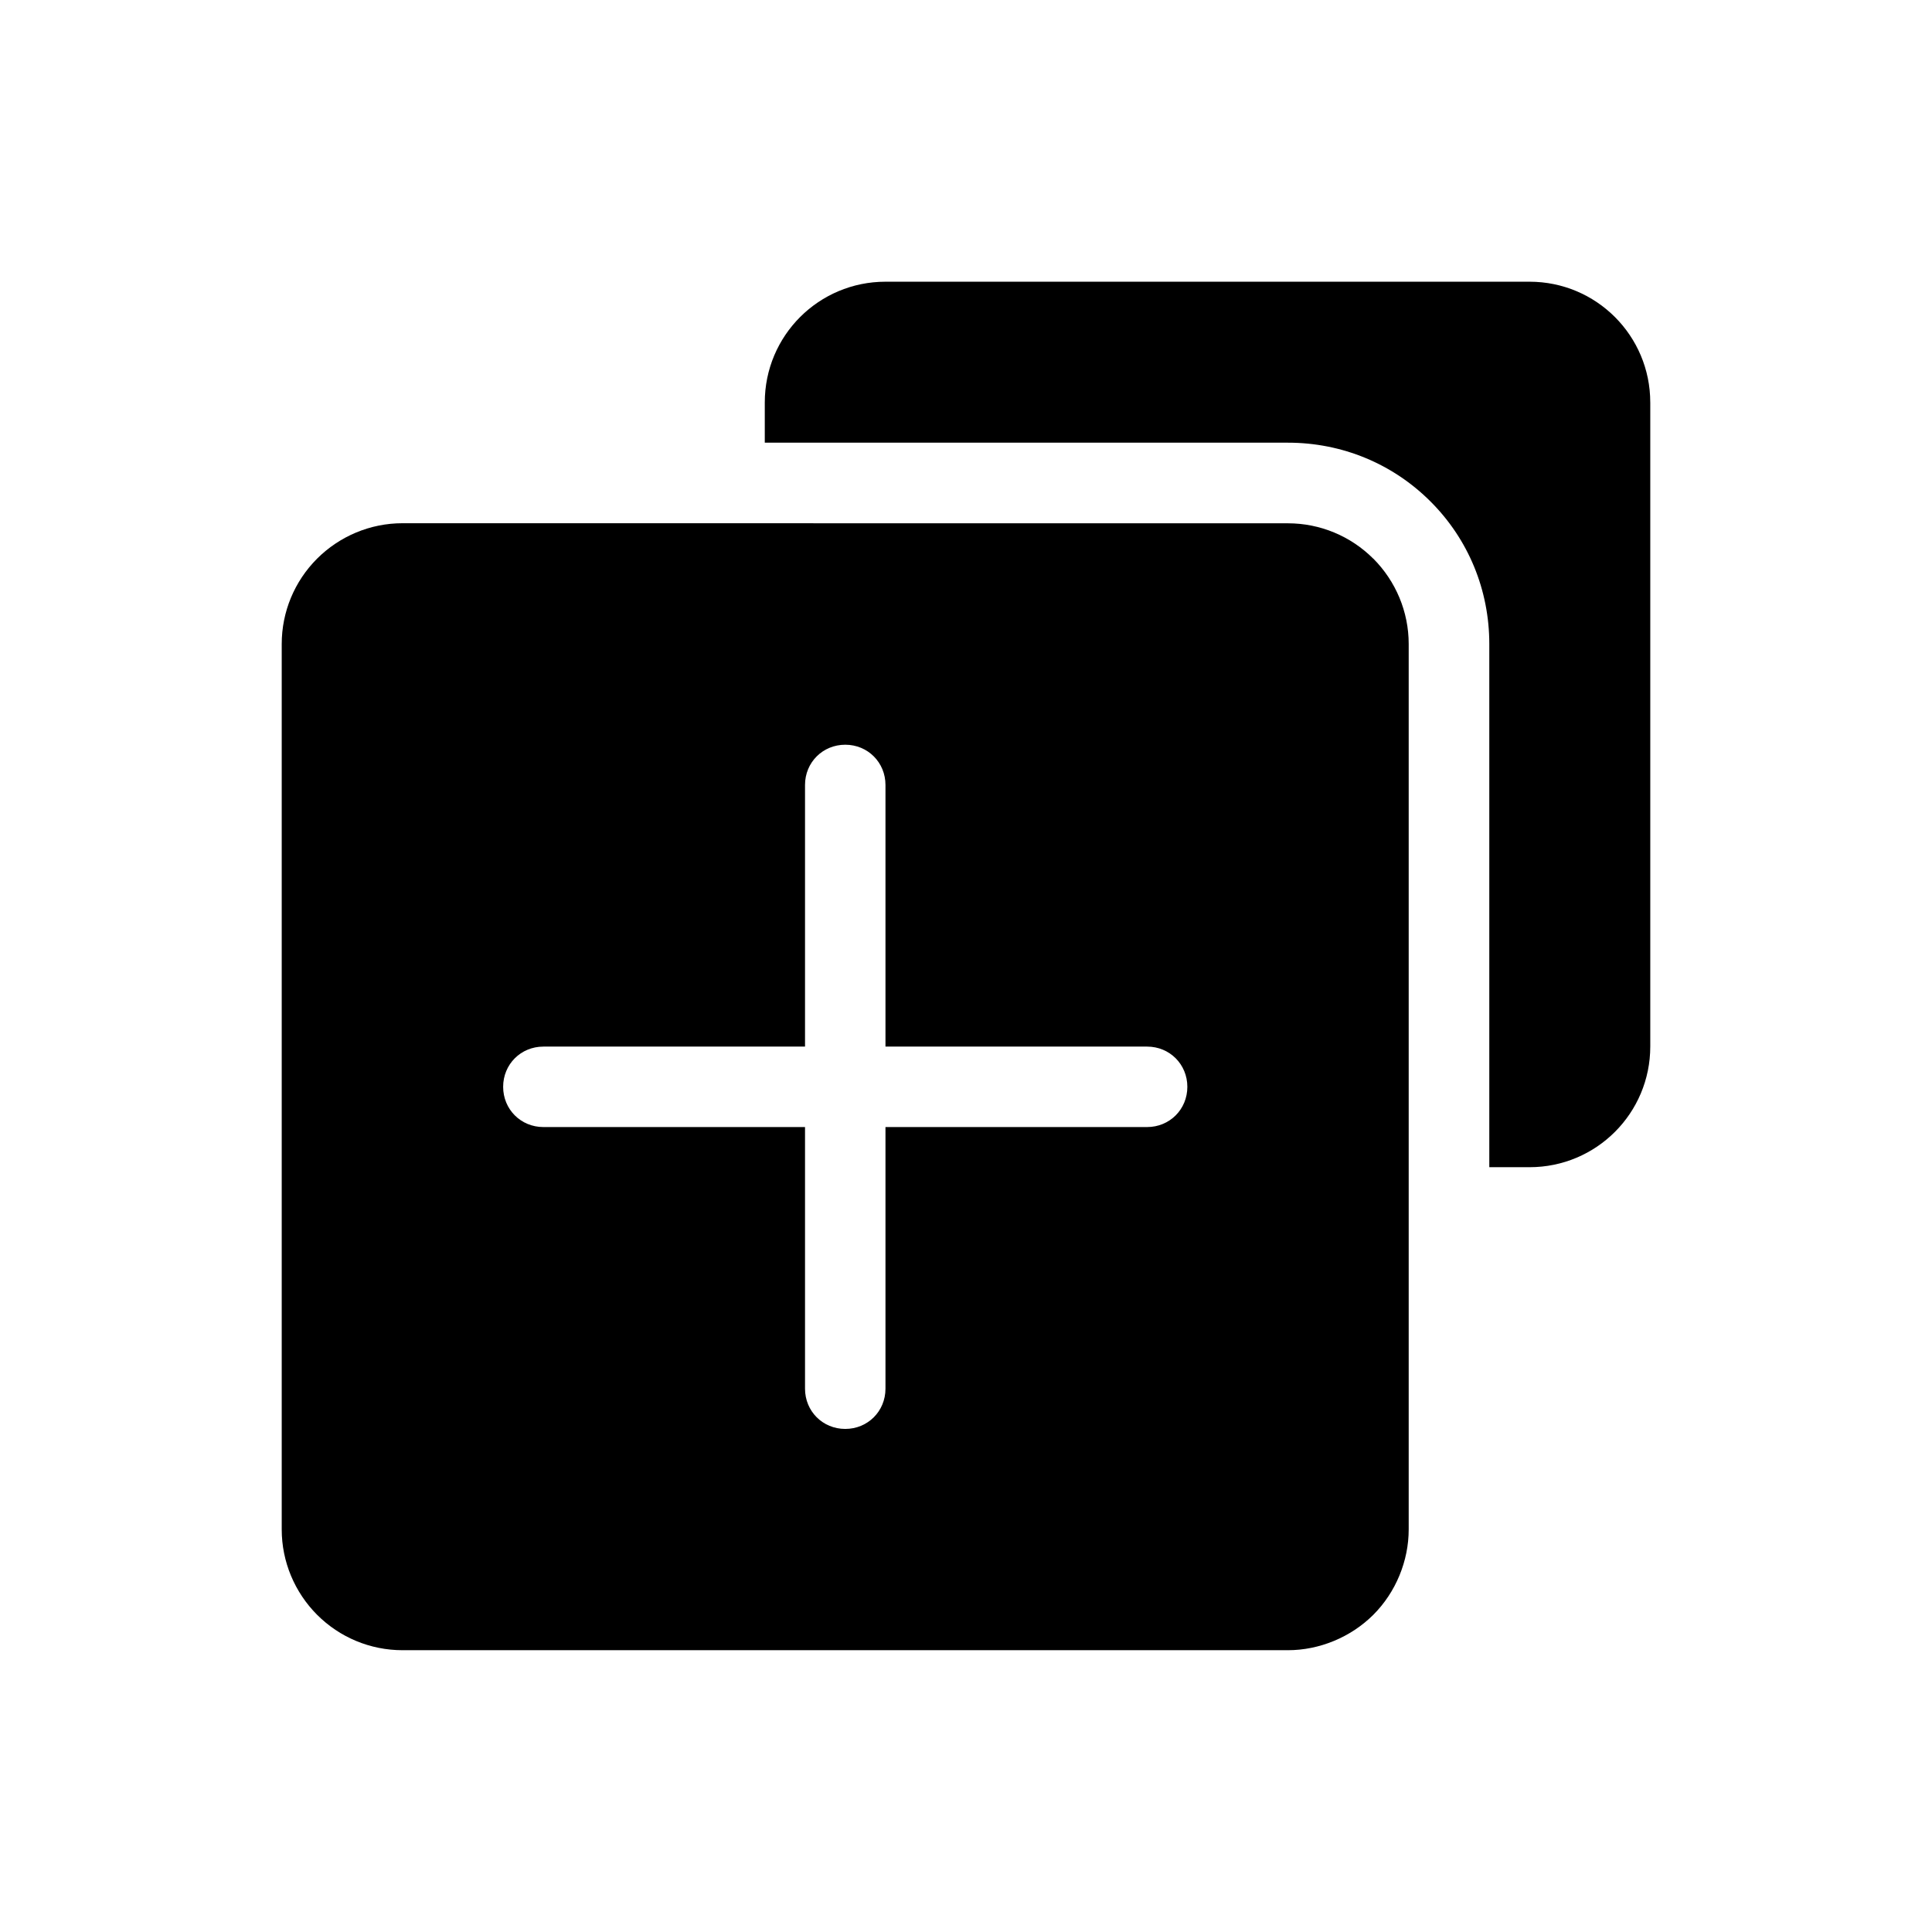 <?xml version="1.0" encoding="UTF-8"?>
<svg width="512pt" height="512pt" version="1.1" viewBox="0 0 512 512" xmlns="http://www.w3.org/2000/svg">
 <path d="m437.34 106.66v170.66c0 17.699-14.301 32-32 32h-10.66v-138.66c0-14.301-5.539-27.738-15.582-37.762-10.02-10.02-23.461-15.582-37.762-15.582h-138.66v-10.66c0-17.699 14.301-32 32-32h170.66c17.699 0 32 14.301 32 32z"/>
 <path d="m363.94 148.06c-5.981-5.981-14.078-9.379-22.621-9.379l-234.66-0.02c-8.539 0-16.641 3.422-22.621 9.379-5.981 5.981-9.379 14.078-9.379 22.621v234.66c0 8.539 3.422 16.641 9.379 22.621 5.981 5.981 14.078 9.379 22.621 9.379h234.66c8.32 0 16.641-3.422 22.621-9.379 5.981-5.981 9.379-14.301 9.379-22.621v-234.66c0-8.539-3.422-16.641-9.379-22.621zm-59.941 150.62h-69.34v69.34c0 5.981-4.699 10.66-10.66 10.66-5.981 0-10.66-4.699-10.66-10.66v-69.34h-69.34c-5.981 0-10.66-4.699-10.66-10.66 0-5.981 4.699-10.66 10.66-10.66h69.34v-69.34c0-5.981 4.699-10.66 10.66-10.66 5.981 0 10.66 4.699 10.66 10.66v69.34h69.34c5.981 0 10.66 4.699 10.66 10.66 0 5.981-4.699 10.66-10.66 10.66z"/>
</svg>
